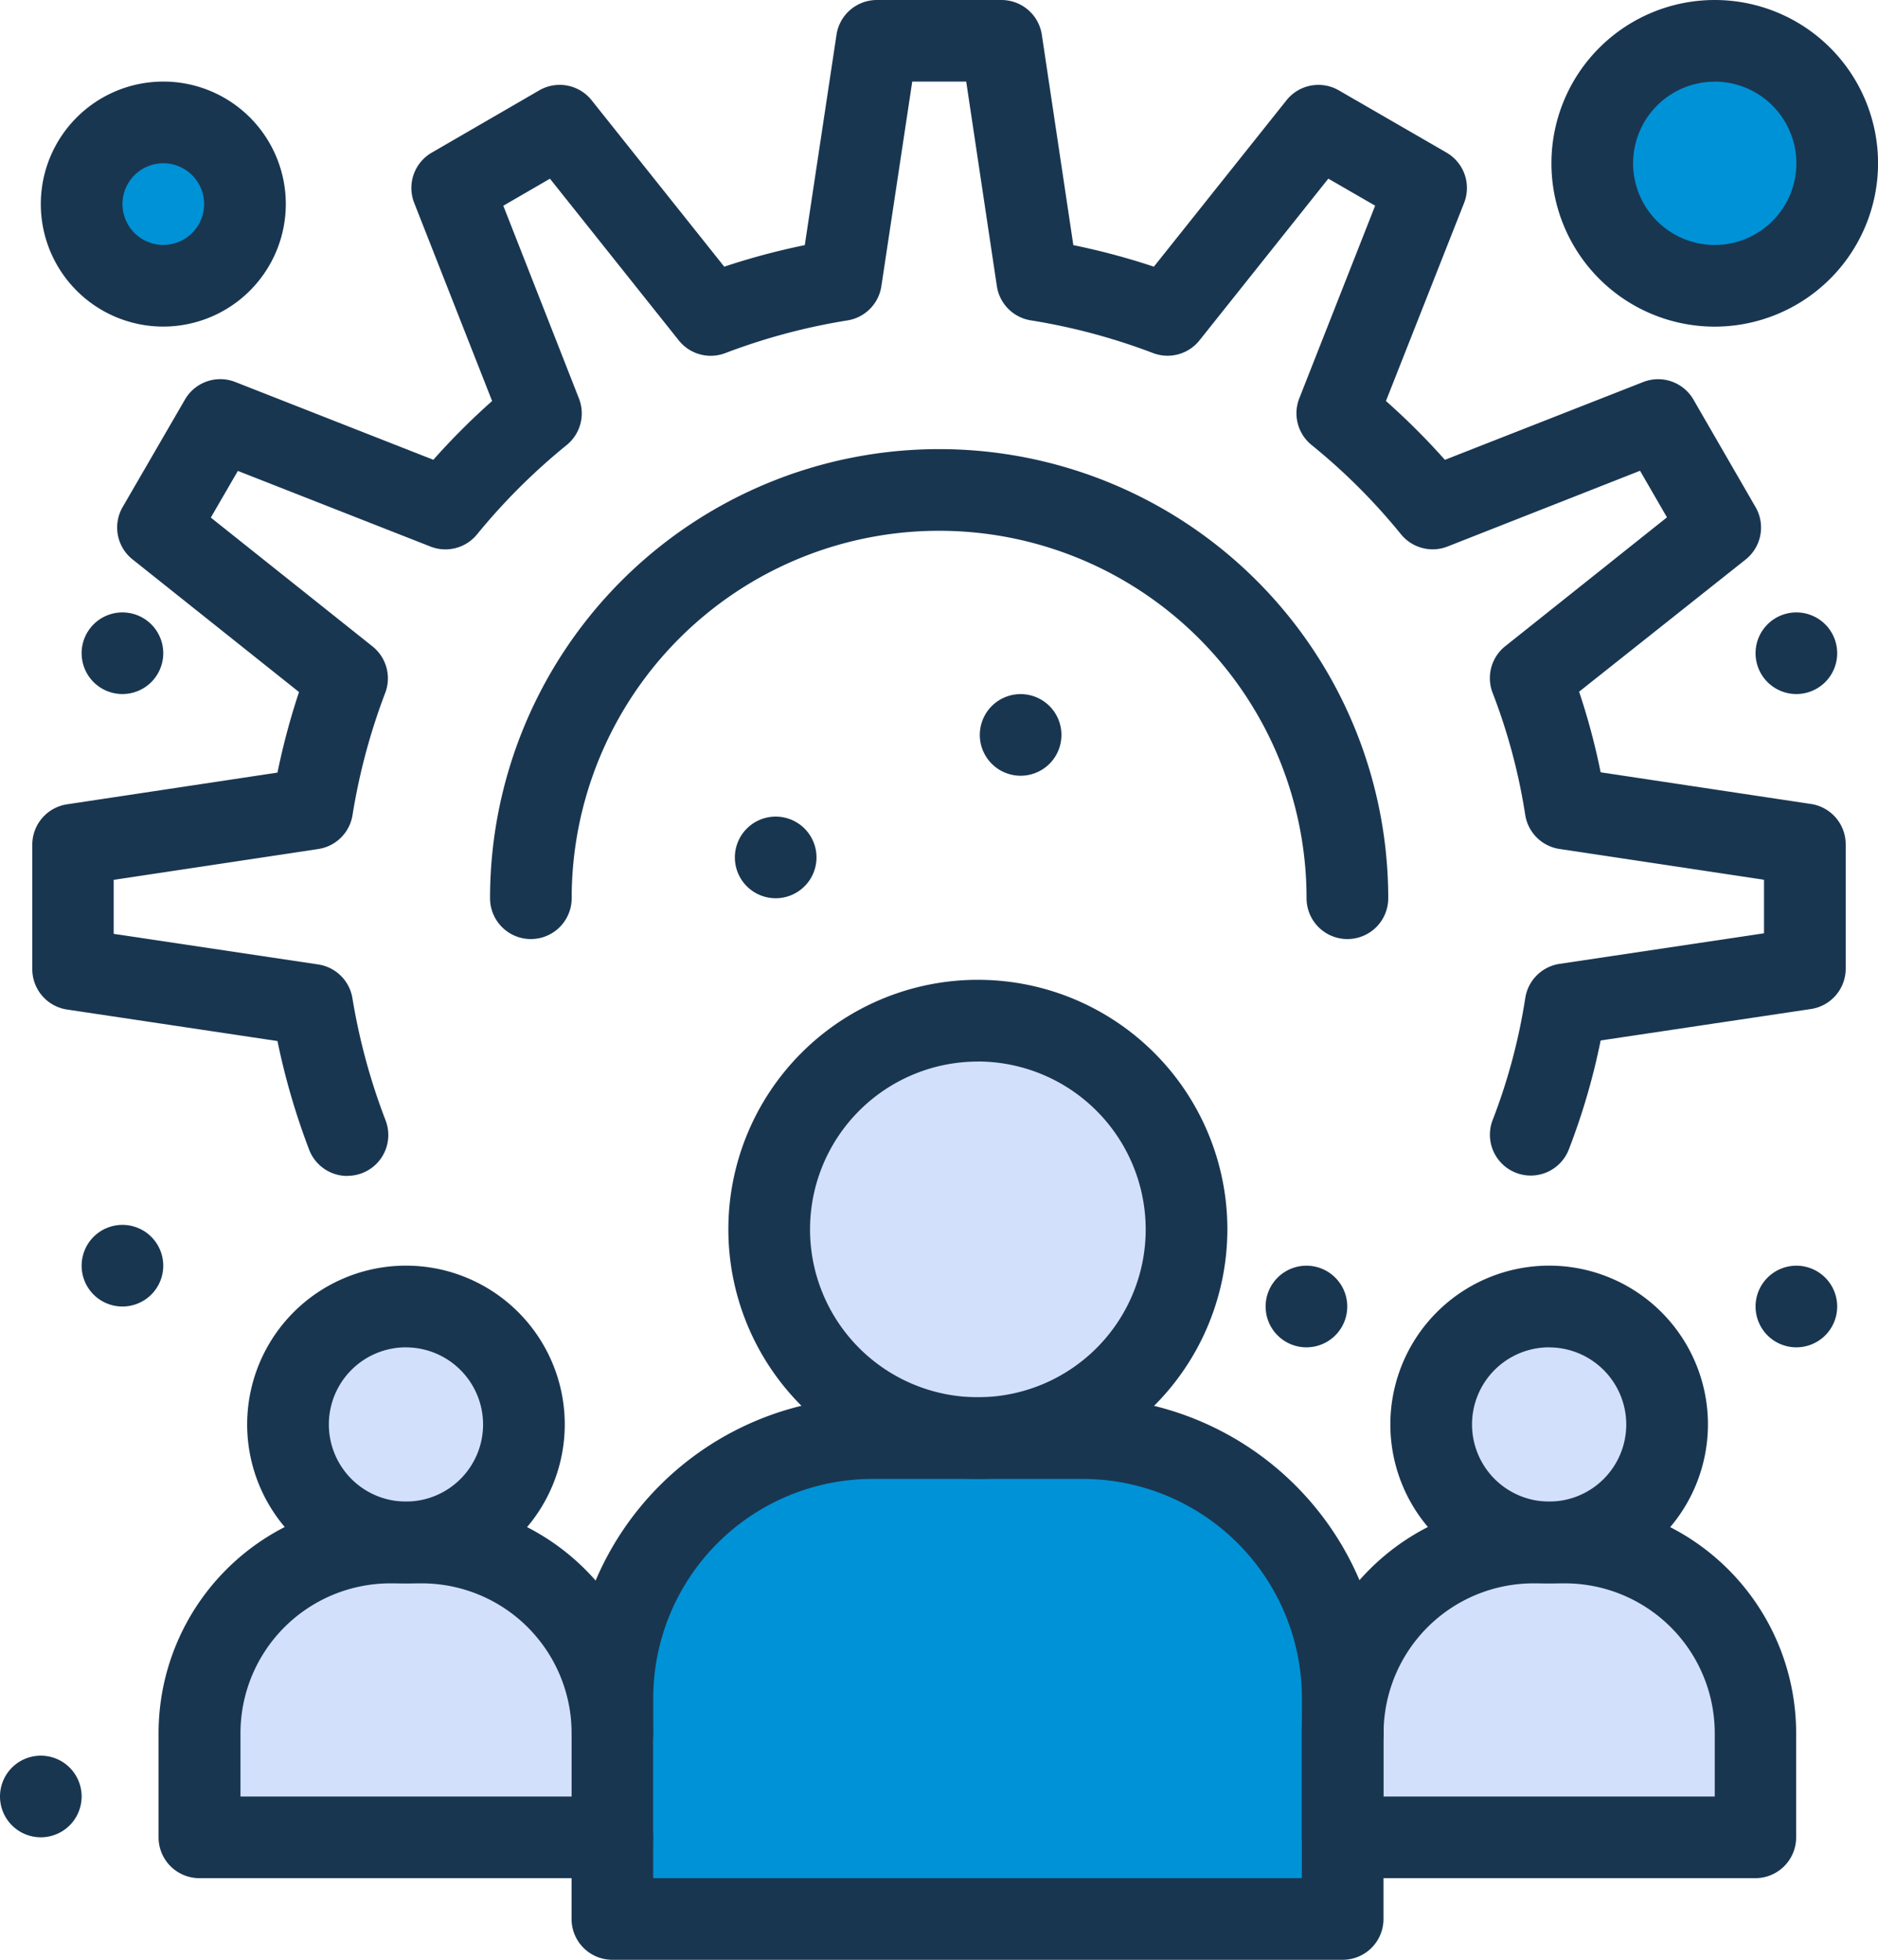 <svg xmlns="http://www.w3.org/2000/svg" width="32.854" height="34.283" viewBox="0 0 32.854 34.283">
  <g id="manager_blue" transform="translate(-30 -20)">
    <ellipse id="Ellipse_16" data-name="Ellipse 16" cx="2.243" cy="1.795" rx="2.243" ry="1.795" transform="translate(57.816 21.053)" fill="#0092d6"/>
    <path id="Path_137" data-name="Path 137" d="M51.428,50A1.428,1.428,0,1,1,50,51.428,1.428,1.428,0,0,1,51.428,50Z" transform="translate(-18.572 -27.857)" fill="#0092d6"/>
    <path id="Path_138" data-name="Path 138" d="M84.048,402.938H78.89v-1.826a3.333,3.333,0,0,1,3.333-3.333h.555a3.333,3.333,0,0,1,3.333,3.333v1.826Z" transform="translate(-45.398 -350.798)" fill="#d3e0fb"/>
    <path id="Path_139" data-name="Path 139" d="M360.953,402.938H358.89v-1.826a3.333,3.333,0,0,1,3.333-3.333h.555a3.333,3.333,0,0,1,3.333,3.333v1.826h-5.158Z" transform="translate(-305.4 -350.798)" fill="#d3e0fb"/>
    <path id="Path_140" data-name="Path 140" d="M180,380.632v-3.865a4.547,4.547,0,0,1,4.547-4.547h3.682a4.548,4.548,0,0,1,4.547,4.547v3.865Z" transform="translate(-139.287 -327.064)" fill="#0092d6"/>
    <g id="Group_53" data-name="Group 53" transform="translate(35.04 37.856)">
      <path id="Path_141" data-name="Path 141" d="M382.612,340a2.063,2.063,0,1,1-2.063,2.063A2.063,2.063,0,0,1,382.612,340Z" transform="translate(-360.551 -335)" fill="#d3e0fb"/>
      <path id="Path_142" data-name="Path 142" d="M102.623,340a2.063,2.063,0,1,1-2.063,2.063A2.063,2.063,0,0,1,102.623,340Z" transform="translate(-100.56 -335)" fill="#d3e0fb"/>
      <path id="Path_143" data-name="Path 143" d="M221.981,270a3.65,3.65,0,1,1-3.651,3.65A3.651,3.651,0,0,1,221.981,270Z" transform="translate(-209.919 -270)" fill="#d3e0fb"/>
    </g>
    <path id="Path_144" data-name="Path 144" d="M460.714,170a.714.714,0,1,1-.714.714A.714.714,0,0,1,460.714,170Z" transform="translate(-399.288 -139.287)" fill="#193651"/>
    <path id="Path_145" data-name="Path 145" d="M460.714,330a.714.714,0,1,1-.714.714A.714.714,0,0,1,460.714,330Z" transform="translate(-399.288 -287.859)" fill="#193651"/>
    <path id="Path_146" data-name="Path 146" d="M340.714,330a.714.714,0,1,1-.714.714A.714.714,0,0,1,340.714,330Z" transform="translate(-287.859 -287.859)" fill="#193651"/>
    <path id="Path_147" data-name="Path 147" d="M270.714,190a.714.714,0,1,1-.714.714A.714.714,0,0,1,270.714,190Z" transform="translate(-222.859 -157.858)" fill="#193651"/>
    <path id="Path_148" data-name="Path 148" d="M210.714,220a.714.714,0,1,1-.714.714A.714.714,0,0,1,210.714,220Z" transform="translate(-167.144 -185.715)" fill="#193651"/>
    <path id="Path_149" data-name="Path 149" d="M50.714,170a.714.714,0,1,1-.714.714A.714.714,0,0,1,50.714,170Z" transform="translate(-18.572 -139.287)" fill="#193651"/>
    <path id="Path_150" data-name="Path 150" d="M50.714,320a.714.714,0,1,1-.714.714A.714.714,0,0,1,50.714,320Z" transform="translate(-18.572 -278.573)" fill="#193651"/>
    <path id="Path_151" data-name="Path 151" d="M30.714,450a.714.714,0,1,1-.714.714A.714.714,0,0,1,30.714,450Z" transform="translate(0 -399.288)" fill="#193651"/>
    <path id="Path_152" data-name="Path 152" d="M183.491,368.806a.714.714,0,0,1-.714-.714v-.611a3.838,3.838,0,0,0-3.833-3.833h-3.682a3.838,3.838,0,0,0-3.833,3.833v.611a.714.714,0,0,1-1.428,0v-.611a5.268,5.268,0,0,1,5.262-5.262h3.682a5.268,5.268,0,0,1,5.262,5.262v.611a.714.714,0,0,1-.714.714Z" transform="translate(-130.001 -317.777)" fill="#193651"/>
    <path id="Path_153" data-name="Path 153" d="M183.491,462.857H170.714a.714.714,0,0,1-.714-.714v-1.428a.714.714,0,1,1,1.428,0v.714h11.348v-.714a.714.714,0,1,1,1.428,0v1.428A.714.714,0,0,1,183.491,462.857Z" transform="translate(-130.001 -408.574)" fill="#193651"/>
    <path id="Path_154" data-name="Path 154" d="M356.826,394.367H349.6a.714.714,0,0,1-.714-.714v-1.826a4.052,4.052,0,0,1,4.047-4.047h.555a4.052,4.052,0,0,1,4.048,4.047v1.826A.714.714,0,0,1,356.826,394.367Zm-6.507-1.428h5.793v-1.111a2.622,2.622,0,0,0-2.619-2.618h-.555a2.622,2.622,0,0,0-2.619,2.618v1.111Z" transform="translate(-296.114 -341.512)" fill="#193651"/>
    <path id="Path_155" data-name="Path 155" d="M373.327,335.554a2.778,2.778,0,1,1,2.778-2.778A2.781,2.781,0,0,1,373.327,335.554Zm0-4.127a1.349,1.349,0,1,0,1.349,1.349A1.351,1.351,0,0,0,373.327,331.428Z" transform="translate(-316.226 -287.858)" fill="#193651"/>
    <path id="Path_156" data-name="Path 156" d="M76.826,394.367H69.6a.714.714,0,0,1-.714-.714v-1.826a4.052,4.052,0,0,1,4.048-4.047h.555a4.052,4.052,0,0,1,4.048,4.047v1.826A.714.714,0,0,1,76.826,394.367Zm-6.507-1.428h5.793v-1.111a2.622,2.622,0,0,0-2.619-2.618h-.555a2.622,2.622,0,0,0-2.619,2.618Z" transform="translate(-36.112 -341.512)" fill="#193651"/>
    <path id="Path_157" data-name="Path 157" d="M93.337,335.554a2.778,2.778,0,1,1,2.778-2.778A2.78,2.78,0,0,1,93.337,335.554Zm0-4.127a1.349,1.349,0,1,0,1.349,1.349A1.35,1.35,0,0,0,93.337,331.428Z" transform="translate(-56.235 -287.858)" fill="#193651"/>
    <path id="Path_158" data-name="Path 158" d="M212.7,268.729a4.365,4.365,0,1,1,4.365-4.365A4.37,4.37,0,0,1,212.7,268.729Zm0-7.3a2.936,2.936,0,1,0,2.936,2.936A2.94,2.94,0,0,0,212.7,261.428Z" transform="translate(-165.593 -222.859)" fill="#193651"/>
    <path id="Path_159" data-name="Path 159" d="M43.43,40.571a.714.714,0,0,1-.668-.46,12.245,12.245,0,0,1-.554-1.9l-3.68-.551a.714.714,0,0,1-.609-.706V34.776a.714.714,0,0,1,.608-.706l3.681-.555a12.28,12.28,0,0,1,.377-1.409l-2.912-2.32a.714.714,0,0,1-.173-.917l1.09-1.88a.714.714,0,0,1,.879-.307l3.466,1.361a12.3,12.3,0,0,1,1.028-1.028L44.6,23.549a.714.714,0,0,1,.307-.879l1.88-1.089a.714.714,0,0,1,.917.173l2.32,2.911a12.222,12.222,0,0,1,1.409-.377l.555-3.681A.714.714,0,0,1,52.7,20h2.174a.714.714,0,0,1,.706.608l.551,3.68a12.228,12.228,0,0,1,1.409.377l2.32-2.911a.714.714,0,0,1,.916-.173l1.884,1.089a.714.714,0,0,1,.307.88L61.6,27.015a12.128,12.128,0,0,1,1.031,1.029L66.1,26.683a.714.714,0,0,1,.88.308l1.086,1.88a.714.714,0,0,1-.173.916L64.979,32.1a11.722,11.722,0,0,1,.377,1.41l3.679.554a.714.714,0,0,1,.608.706v2.175a.714.714,0,0,1-.609.706l-3.678.55a11.694,11.694,0,0,1-.557,1.907.714.714,0,0,1-1.332-.516,10.245,10.245,0,0,0,.57-2.131.714.714,0,0,1,.6-.6l3.577-.535V35.39l-3.578-.539a.714.714,0,0,1-.6-.6,10.269,10.269,0,0,0-.57-2.131.714.714,0,0,1,.221-.816l2.829-2.254-.471-.815L62.678,29.56a.714.714,0,0,1-.815-.214A10.669,10.669,0,0,0,60.3,27.785a.714.714,0,0,1-.216-.817l1.327-3.37-.819-.473-2.254,2.829a.714.714,0,0,1-.813.222,10.78,10.78,0,0,0-2.138-.572.714.714,0,0,1-.594-.6l-.536-3.577h-.944l-.54,3.578a.714.714,0,0,1-.593.6,10.776,10.776,0,0,0-2.138.572.714.714,0,0,1-.813-.222l-2.254-2.829-.816.473,1.323,3.371a.714.714,0,0,1-.214.815A10.846,10.846,0,0,0,45.7,29.347a.714.714,0,0,1-.815.214l-3.37-1.323-.473.816,2.829,2.254a.714.714,0,0,1,.222.813,10.824,10.824,0,0,0-.572,2.138.714.714,0,0,1-.6.593l-3.578.539v.945l3.577.535a.714.714,0,0,1,.6.594A10.8,10.8,0,0,0,44.1,39.6a.714.714,0,0,1-.667.969Z" transform="translate(-7.354)" fill="#193651"/>
    <path id="Path_160" data-name="Path 160" d="M165,138.571a.714.714,0,0,1-.714-.714,6.428,6.428,0,1,0-12.856,0,.714.714,0,1,1-1.428,0,7.856,7.856,0,0,1,15.713,0A.714.714,0,0,1,165,138.571Z" transform="translate(-111.429 -102.144)" fill="#193651"/>
    <path id="Path_161" data-name="Path 161" d="M42.143,44.285a2.143,2.143,0,1,1,2.143-2.143A2.145,2.145,0,0,1,42.143,44.285Zm0-2.857a.714.714,0,1,0,.714.714A.715.715,0,0,0,42.143,41.428Z" transform="translate(-9.286 -18.572)" fill="#193651"/>
    <path id="Path_162" data-name="Path 162" d="M412.857,25.714a2.857,2.857,0,1,1,2.857-2.857A2.86,2.86,0,0,1,412.857,25.714Zm0-4.285a1.428,1.428,0,1,0,1.428,1.428A1.43,1.43,0,0,0,412.857,21.428Z" transform="translate(-352.859 0)" fill="#193651"/>
  </g>
</svg>
